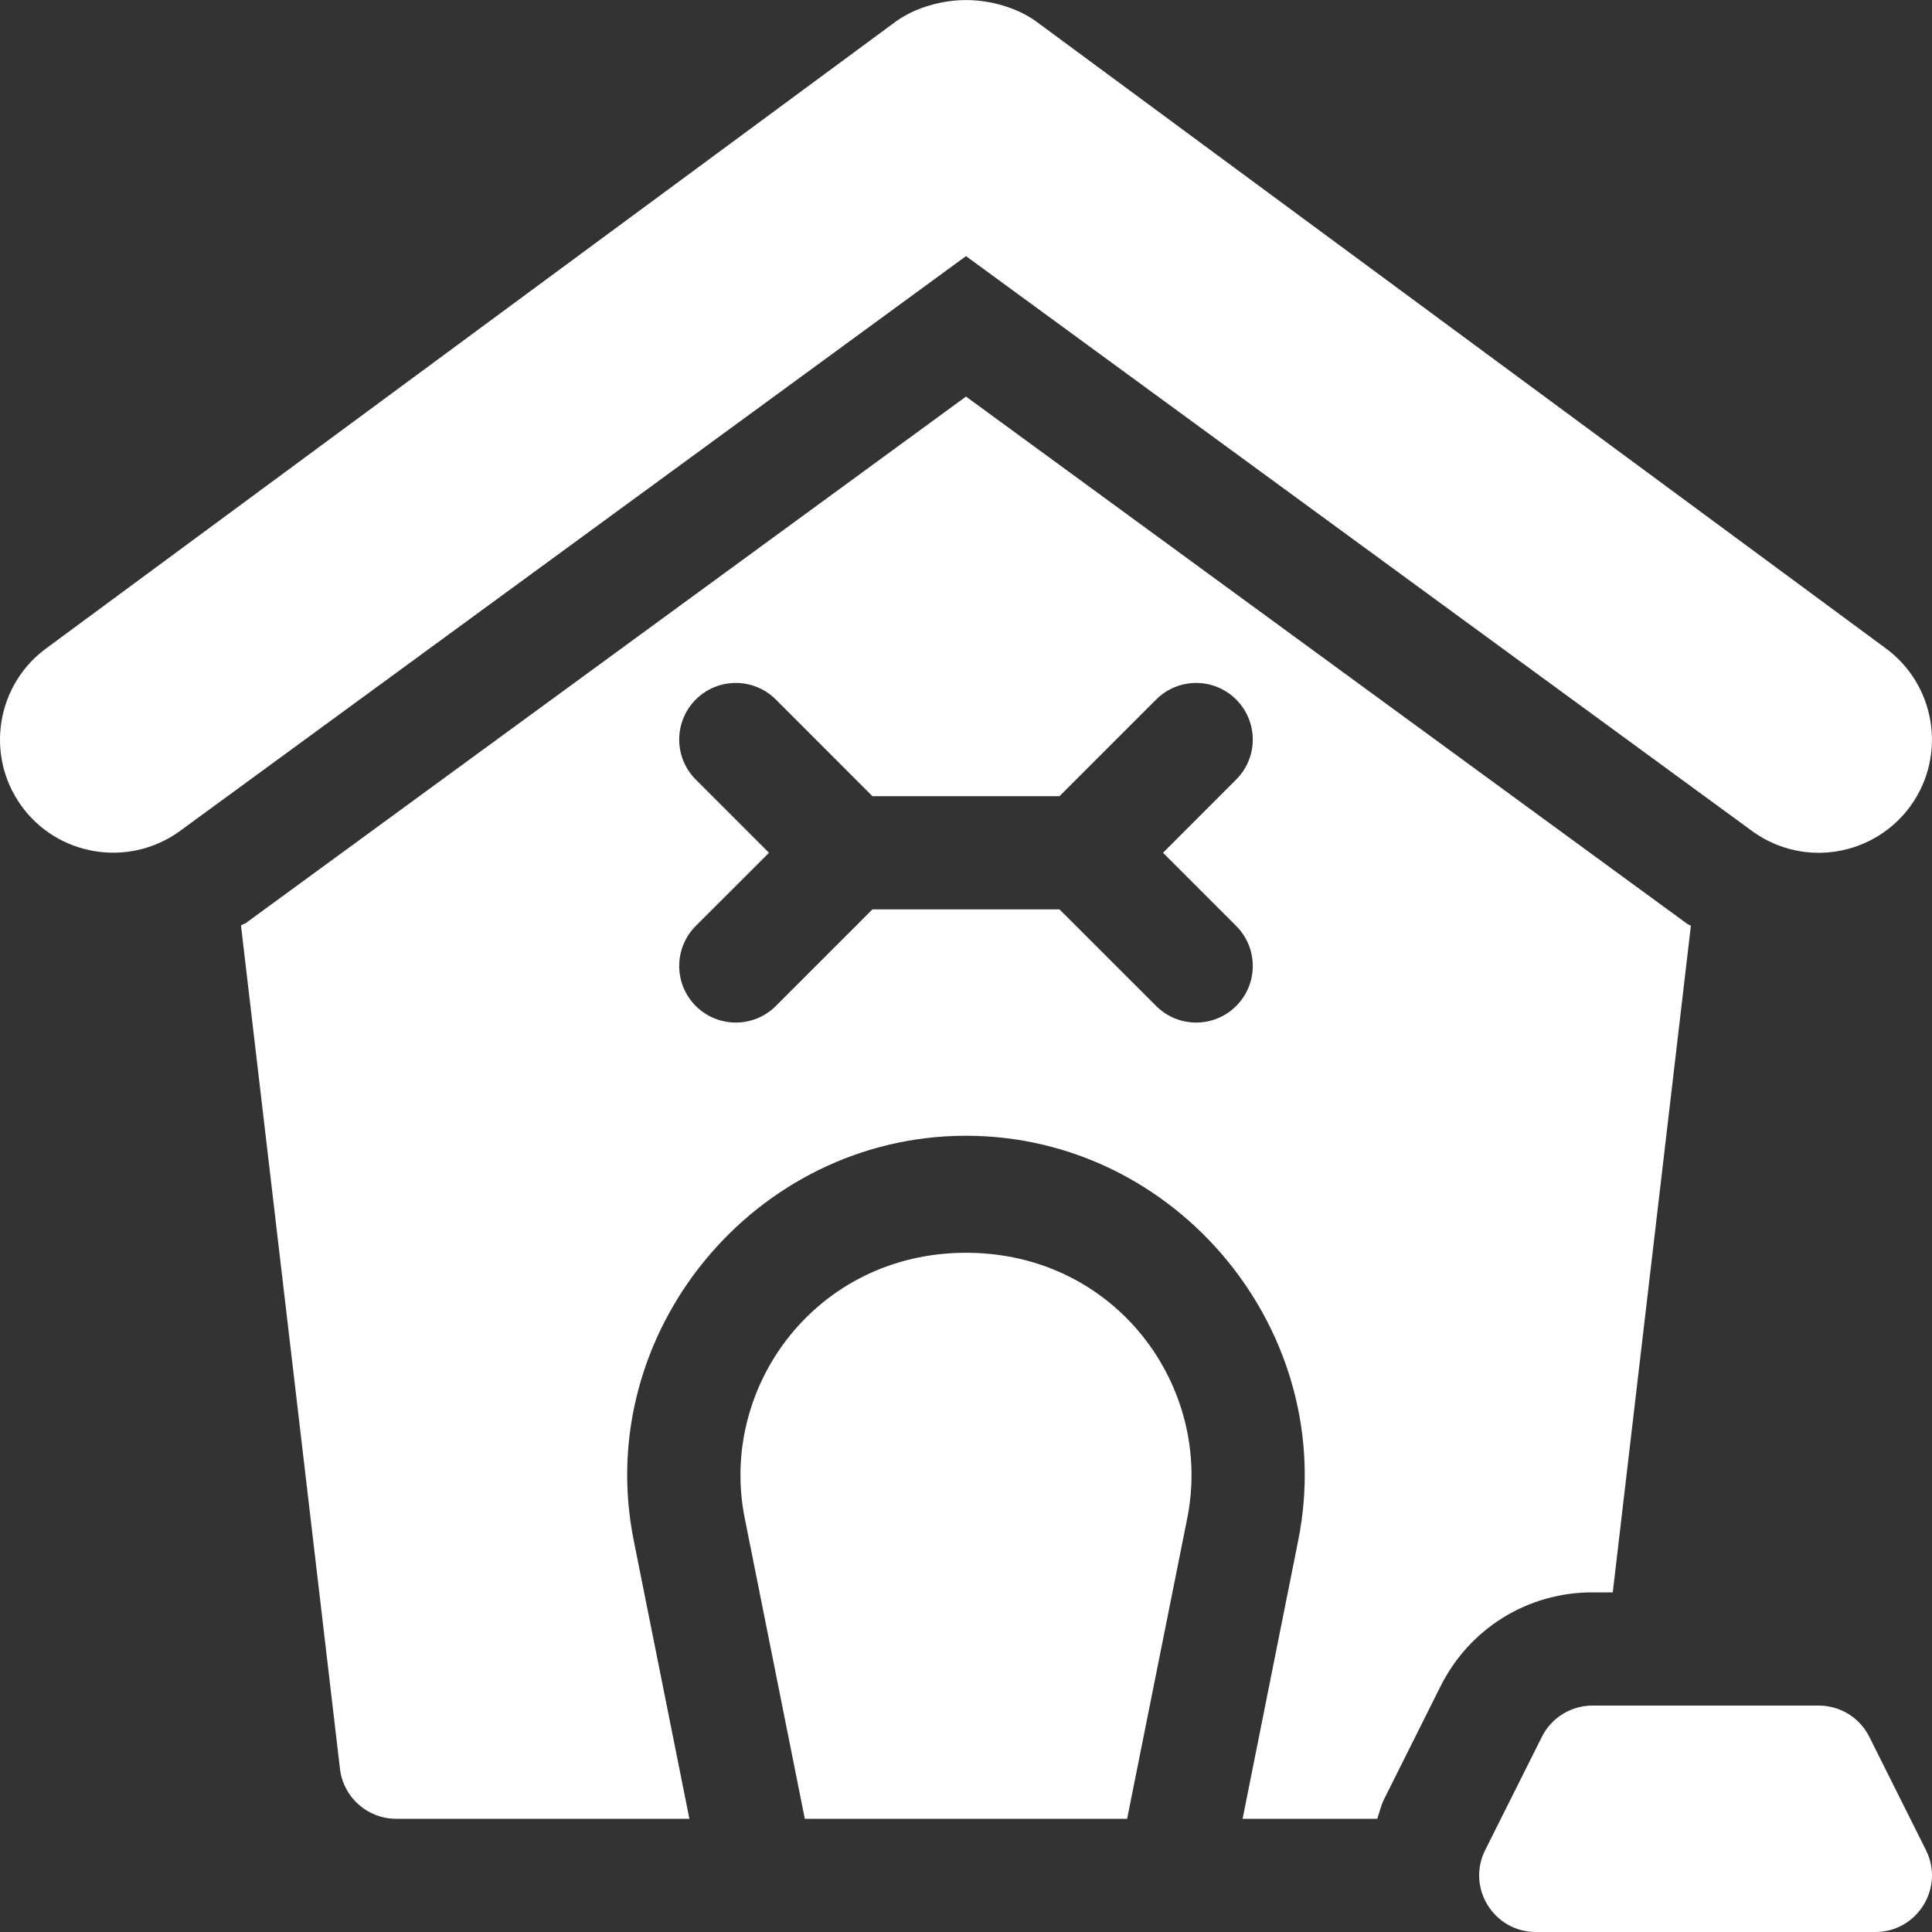 <svg width="30" height="30" viewBox="0 0 30 30" fill="none" xmlns="http://www.w3.org/2000/svg">
<rect x="0" y="0" width="30" height="30" fill="#333333" stroke="none"/>
<g clip-path="url(#clip0)">
<path d="M29.264 10.054L16.081 0.327C15.781 0.114 15.369 0.001 15.001 0.001C14.632 0.001 14.219 0.114 13.92 0.327L0.736 10.054C-0.053 10.618 -0.237 11.717 0.327 12.506C0.886 13.291 1.986 13.478 2.779 12.915L15 3.977L27.221 12.915C28.022 13.485 29.115 13.286 29.673 12.506C30.236 11.717 30.052 10.618 29.264 10.054Z" fill="white"/>
<path d="M29.906 28.728L29.027 26.97C28.878 26.672 28.574 26.484 28.241 26.484H24.728C24.395 26.484 24.09 26.672 23.942 26.97L23.062 28.728C22.77 29.312 23.195 30 23.849 30H29.12C29.773 30 30.198 29.312 29.906 28.728Z" fill="white"/>
<path d="M26.201 14.347L15 6.158L3.82 14.331C3.795 14.348 3.767 14.353 3.742 14.37L5.279 27.466C5.331 27.908 5.706 28.242 6.152 28.242H10.705L9.84 23.918C9.195 20.696 11.719 17.636 15 17.636C18.285 17.636 20.803 20.701 20.159 23.918L19.295 28.242H21.385C21.421 28.142 21.442 28.039 21.49 27.942L22.369 26.184C22.82 25.284 23.723 24.726 24.727 24.726H25.043L26.256 14.375C26.239 14.363 26.218 14.359 26.201 14.347ZM19.195 14.378C19.539 14.721 19.539 15.278 19.195 15.621C18.852 15.964 18.296 15.964 17.953 15.621L16.452 14.121H13.547L12.047 15.621C11.704 15.964 11.147 15.964 10.804 15.621C10.461 15.278 10.461 14.721 10.804 14.378L11.941 13.242L10.804 12.105C10.461 11.762 10.461 11.206 10.804 10.862C11.147 10.519 11.704 10.519 12.047 10.862L13.547 12.363H16.452L17.953 10.862C18.296 10.519 18.852 10.519 19.195 10.862C19.539 11.206 19.539 11.762 19.195 12.105L18.059 13.242L19.195 14.378Z" fill="white"/>
<path d="M15 19.453C12.682 19.453 11.155 21.529 11.564 23.573L12.497 28.242H17.502L18.436 23.573C18.843 21.536 17.329 19.453 15 19.453Z" fill="white"/>
</g>
<defs>
<clipPath id="clip0">
<rect width="30" height="30" fill="white"/>
</clipPath>
</defs>
</svg>

